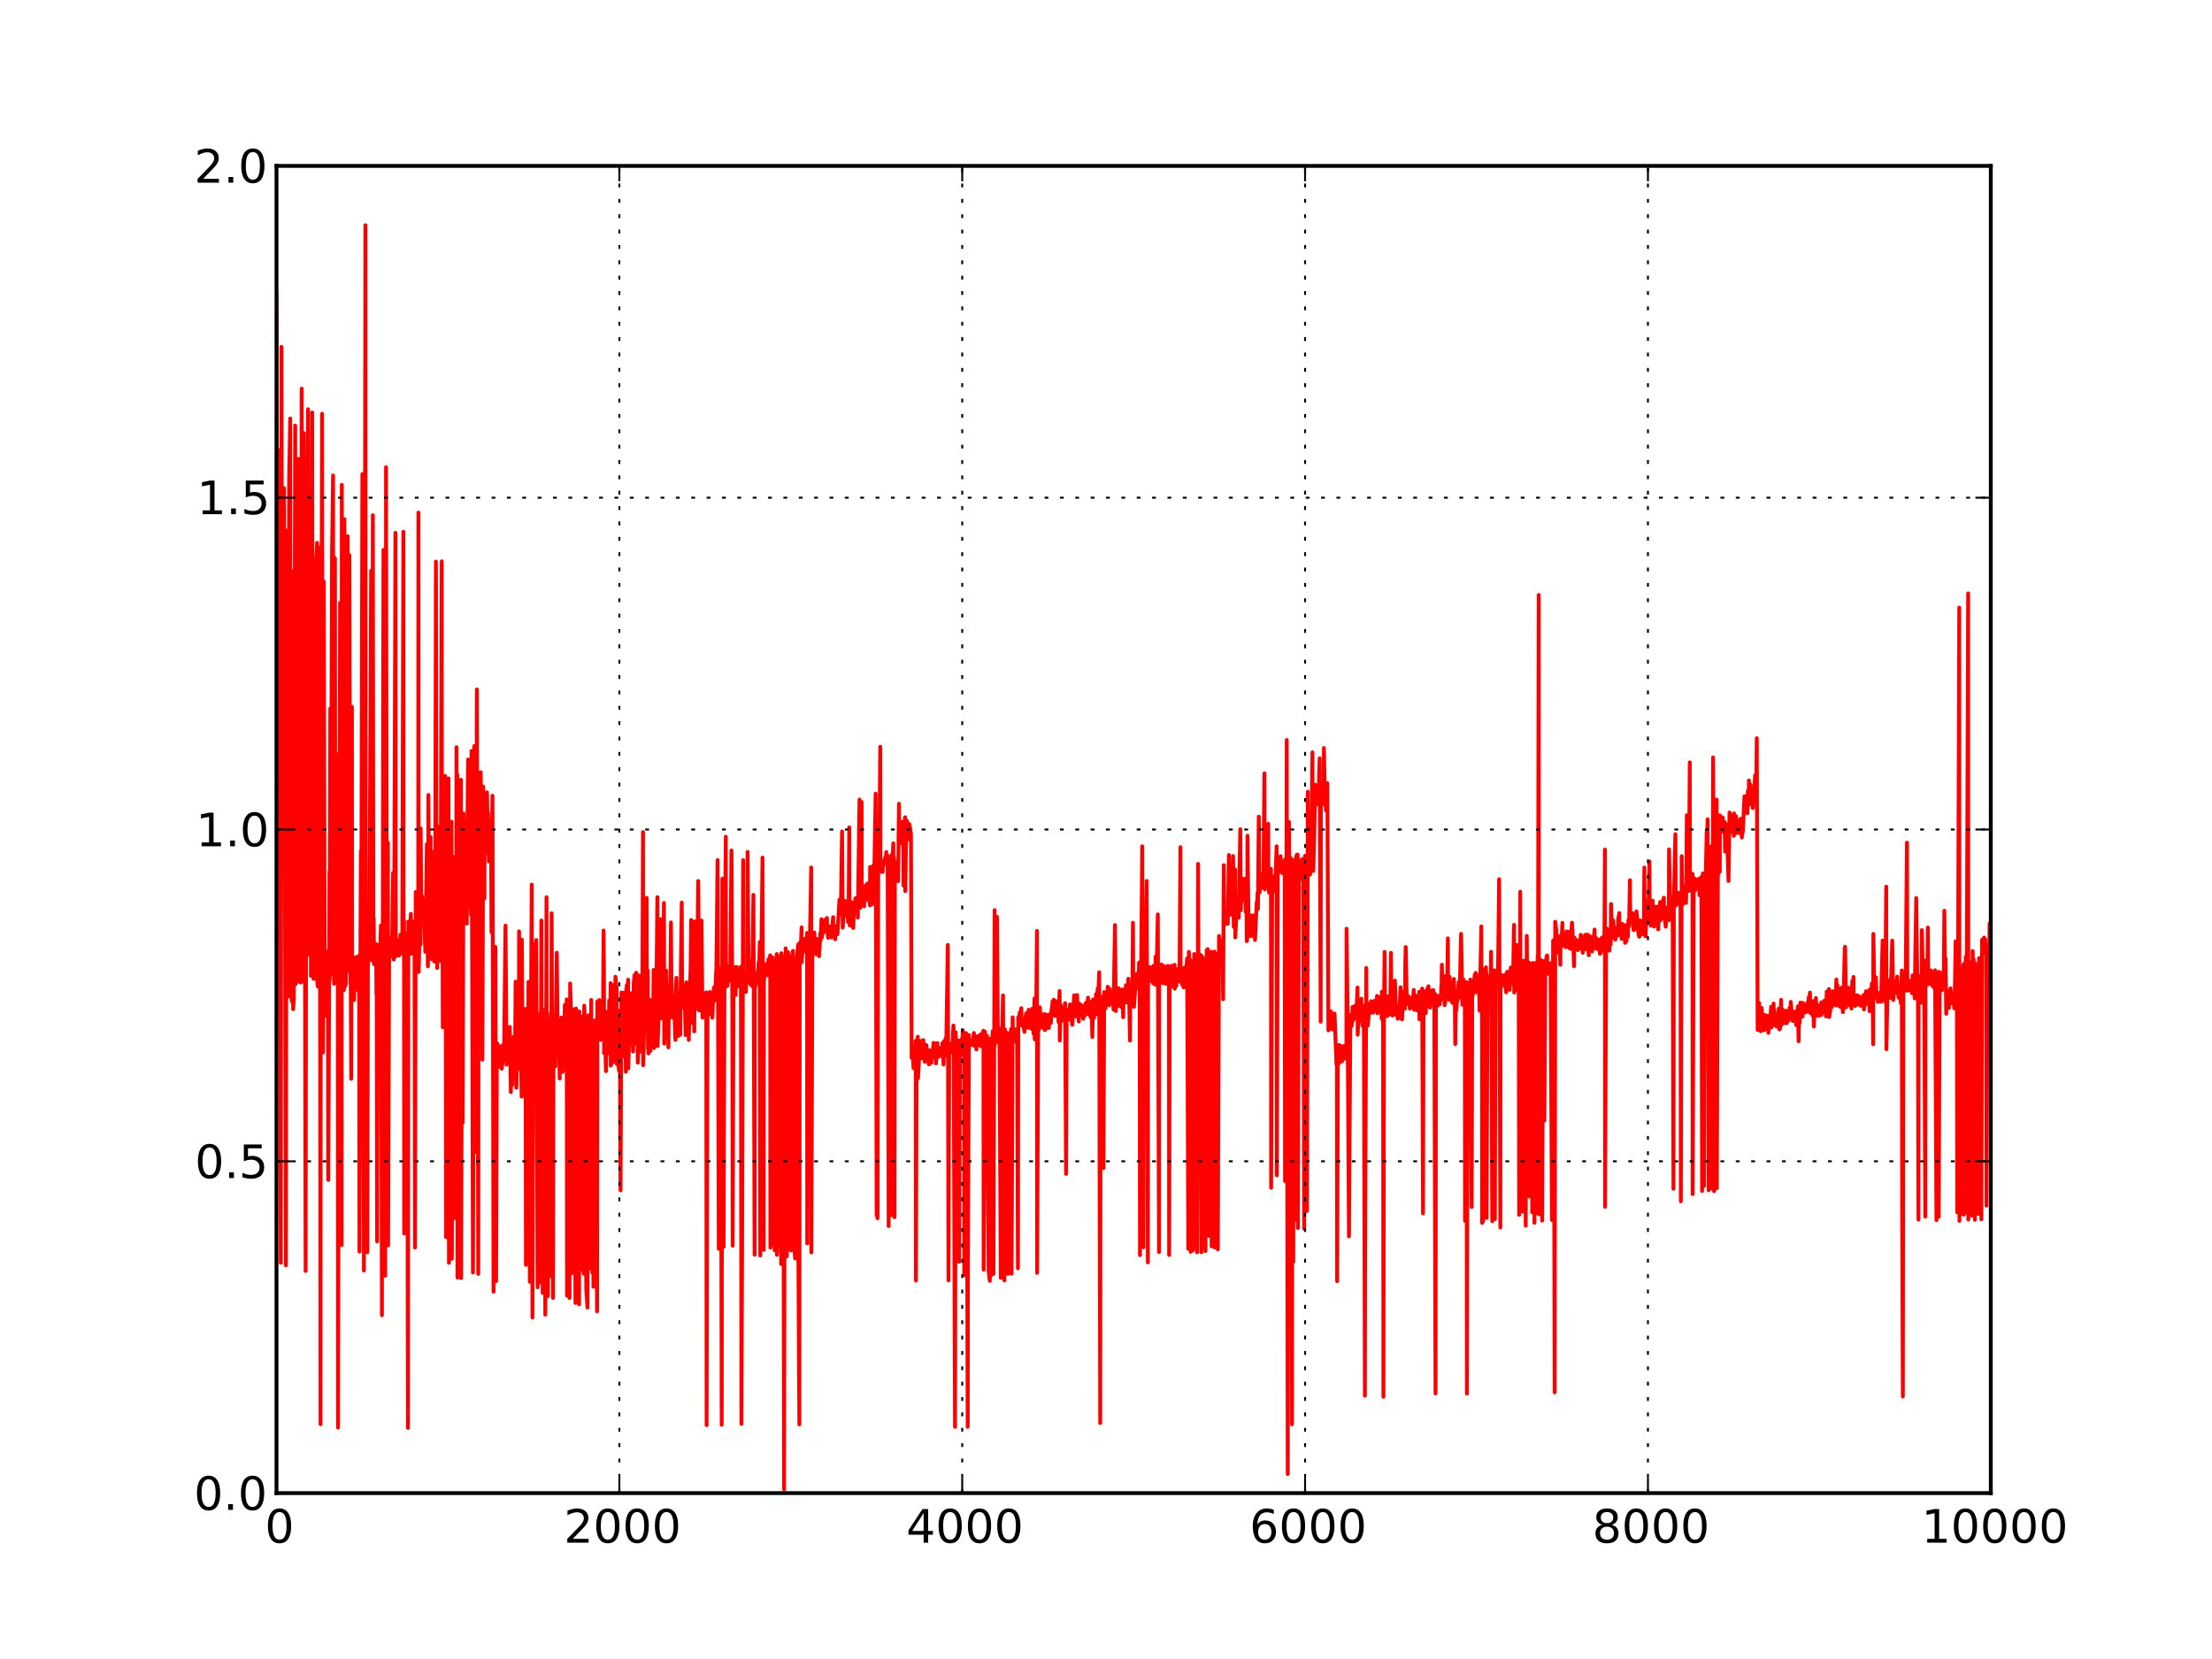 <?xml version="1.0" standalone="no"?>
<!DOCTYPE svg PUBLIC "-//W3C//DTD SVG 1.1//EN"
  "http://www.w3.org/Graphics/SVG/1.1/DTD/svg11.dtd">
<!-- Created with matplotlib (http://matplotlib.sourceforge.net/) -->
<svg width="576pt" height="432pt" viewBox="0 0 576 432"
   xmlns="http://www.w3.org/2000/svg"
   xmlns:xlink="http://www.w3.org/1999/xlink"
   version="1.1"
   id="svg1">
<rect x="0" y="0" width="576" height="432" fill="#333333" stroke="none"/>
<g id="figure1">
<g id="patch1">
<path style="fill: #ffffff; stroke: #ffffff; stroke-width: 1; stroke-linejoin: round; stroke-linecap: square;  opacity: 1"  d="M0 432L576 432L576 0
L0 0L0 432"/>
</g>
<g id="axes1">
<g id="patch2">
<path style="fill: #ffffff; opacity: 1"  d="M72 388.8L518.4 388.8L518.4 43.2
L72 43.2L72 388.8"/>
</g>
<g id="line2d1">
<defs>
  <clipPath id="p50431ccdcb28178602d99d9270004dde">
<rect x="72" y="43.2" width="446.4" height="345.6"/>
  </clipPath>
</defs><path style="fill: none; stroke: #ff0000; stroke-width: 1; stroke-linejoin: round; stroke-linecap: square;  opacity: 1" clip-path="url(#p50431ccdcb28178602d99d9270004dde)" d="M72 76.279L72.134 144.315L72.402 197.841
L72.491 117.182L72.759 150.308L73.116 328.822
L73.295 90.312L73.473 182.18L73.696 202.122
L73.696 202.122L73.964 127.126L73.964 127.126
L74.277 259.395L74.455 329.501L74.634 150.489
L74.812 138.085L74.946 181.218L75.125 259.492
L75.303 124.535L75.571 108.96L75.66 242.2
L75.75 191.821L75.794 258.408L76.018 260.769
L76.152 148.79L76.33 262.791L76.509 260.127
L76.866 110.813L77 256.226L77.223 255.596
L77.268 248.732L77.625 119.506L77.848 255.496
L77.937 247.87L78.25 255.868L78.25 255.868
L78.294 248.872L78.562 101.197L78.607 152.935
L78.919 255.6L79.098 112.76L79.232 143.533
L79.589 330.959L79.812 139.811L79.946 152.014
L79.991 144.471L80.214 106.567L80.348 248.548
L80.526 128.092L80.66 143.746L80.839 142.61
L80.973 254.12L81.285 107.397L81.33 154.969
L81.464 154.097L81.553 227.632L81.642 254.909
L81.865 250.75L81.999 254.798L82.312 145.847
L82.58 141.344L82.624 255.624L82.758 256.879
L82.848 254.952L83.205 142.614L83.472 370.858
L83.517 235.039L83.874 107.75L84.097 274.065
L84.231 253.963L84.276 256.172L84.321 151.441
L84.544 254.045L84.678 255.844L84.946 264.538
L84.99 253.677L85.035 251.272L85.258 255.776
L85.347 250.748L85.392 247.663L85.481 307.27
L85.704 255.866L85.794 226.961L85.838 255.317
L86.017 184.483L86.106 253.767L86.463 144.272
L86.731 123.798L86.82 253.644L86.954 252.835
L86.999 256.164L87.222 145.329L87.312 253.65
L87.356 250.938L87.49 255.526L87.669 250.981
L87.936 196.385L88.026 371.737L88.249 256.242
L88.294 253.518L88.338 255.858L88.561 156.956
L88.651 170.621L88.963 324.191L89.008 126.25
L89.276 253.039L89.32 250.313L89.544 257.862
L89.677 135.182L89.811 256.922L90.035 256.277
L90.258 139.951L90.347 215.736L90.526 139.624
L90.66 252.884L90.972 144.548L91.24 256.021
L91.329 254.339L91.463 280.926L91.642 184.047
L91.686 252.486L91.909 249.819L92.222 260.385
L92.222 260.385L92.311 249.643L92.579 253.511
L92.624 249.22L92.758 252.256L92.892 251.496
L93.204 257.887L93.204 257.887L93.338 248.967
L93.516 249.695L93.606 325.909L93.829 254.495
L93.963 221.644L94.052 252.861L94.365 123.435
L94.409 147.119L94.766 330.851L95.168 58.645
L95.213 257.783L95.525 249.379L95.659 326.088
L95.793 252.034L96.061 245.703L96.15 247.5
L96.507 179.351L96.641 148.603L96.864 250.094
L96.909 248.435L97.088 134.154L97.222 247.624
L97.311 239.178L97.311 239.178L97.4 251.077
L97.534 249.618L97.668 249.585L97.668 249.585
L97.802 249.707L97.936 245.828L98.025 258.832
L98.07 250.952L98.204 323.287L98.382 248.735
L98.427 249.842L98.695 250.094L98.739 247.842
L98.873 245.854L98.918 250.027L99.186 241.038
L99.23 246.57L99.454 342.476L99.543 248.595
L99.677 248.768L99.677 248.768L99.855 143.197
L99.989 216.523L100.302 332.195L100.346 246.089
L100.48 247.554L100.48 247.554L100.525 121.652
L100.704 245.213L100.793 321.836L100.882 245.896
L101.016 219.467L101.061 324.283L101.328 246.243
L101.507 244.138L101.596 245.453L101.686 247.13
L101.775 246.061L102.043 248.978L102.043 248.978
L102.355 227.306L102.355 227.306L102.534 249.861
L102.623 248.895L102.98 138.741L103.069 249.018
L103.337 244.675L103.605 247.141L103.65 245.995
L103.918 248.844L103.962 246.053L104.096 248.178
L104.141 246.937L104.275 243.378L104.498 246.271
L104.587 244.973L104.721 248.298L104.766 246.231
L105.034 138.459L105.078 241.988L105.212 239.822
L105.212 239.822L105.257 321.194L105.525 244.296
L105.748 320.611L105.837 243.1L105.971 250.804
L106.016 246.182L106.239 371.822L106.328 239.99
L106.373 241.657L106.641 244.924L106.685 243.855
L106.998 237.956L106.998 237.956L107.042 248.379
L107.176 241.404L107.444 243.511L107.444 243.511
L107.578 241.183L107.623 242.484L107.891 239.853
L107.935 240.924L108.069 324.857L108.248 232.279
L108.516 244.379L108.56 240.341L108.649 242.014
L108.917 245.573L108.962 133.482L109.007 253.113
L109.319 240.793L109.498 245.942L109.542 215.71
L109.721 238.655L109.899 233.346L110.123 240.342
L110.212 240.114L110.301 234.448L110.435 238.329
L110.748 247.855L110.748 247.855L111.149 219.83
L111.417 251.64L111.506 245.812L111.551 207.008
L111.819 243.596L112.131 217.966L112.176 235.734
L112.355 249.772L112.488 239.746L112.533 221.826
L112.801 230.02L113.069 250.397L113.113 236.088
L113.337 234.621L113.337 234.621L113.515 146.225
L113.649 229.084L113.828 252.06L114.006 239.907
L114.408 215.178L114.631 250.308L114.765 233.438
L115.033 146.166L115.078 229.313L115.122 233.822
L115.212 231.961L115.301 267.529L115.524 233.679
L115.613 232.222L115.881 202.03L116.015 205.775
L116.149 322.158L116.372 231.459L116.774 202.672
L116.908 328.842L117.131 231.442L117.22 235.109
L117.265 232.972L117.577 213.965L117.667 327.775
L117.935 230.422L117.979 232.358L118.247 239.76
L118.292 223.104L118.649 317.284L118.872 194.56
L119.006 234.675L119.095 201.763L119.14 332.705
L119.408 223.701L119.586 236.861L119.72 224.951
L119.899 239.071L120.033 203.048L120.077 332.819
L120.345 228.089L120.479 292.369L120.479 292.369
L120.702 211.852L120.747 217.894L120.881 215.308
L121.059 223.775L121.327 227.383L121.327 227.383
L121.372 226.142L121.55 240.512L121.684 213.395
L121.729 214.622L121.908 197.767L121.997 226.031
L122.175 232.688L122.175 232.688L122.443 215.006
L122.488 234.915L122.711 238.326L122.8 195.546
L123.157 331.381L123.515 194.248L123.648 300.028
L123.872 215.995L123.961 254.379L124.184 179.526
L124.541 331.706L124.631 212.978L124.898 238.659
L125.166 201.088L125.256 206.694L125.613 275.936
L125.836 204.852L125.88 227.806L126.148 233.947
L126.193 212.057L126.238 217.308L126.282 213.547
L126.55 222.244L126.595 215.557L126.684 218.325
L126.818 206.313L126.996 216.818L127.086 211.713
L127.13 215.484L127.309 224.326L127.398 219.582
L127.711 213.523L127.755 214.863L127.889 217.025
L127.979 242.753L128.068 219.139L128.246 207.191
L128.514 336.35L128.648 276.862L129.005 246.583
L129.184 333.624L129.362 276.563L129.496 271.723
L129.72 272.897L129.943 277.729L130.077 275.173
L130.211 272.508L130.3 275.826L130.478 272.455
L130.523 275.046L130.657 278.296L130.836 276.9
L130.969 272.156L131.059 274.76L131.237 276.048
L131.639 241.011L131.907 277.237L131.996 271.153
L132.041 275.743L132.175 274.358L132.443 275.804
L132.755 267.407L133.023 284.384L133.068 273.457
L133.246 275.148L133.38 282.512L133.559 272.398
L133.737 269.988L133.826 273.891L134.094 277.247
L134.273 255.617L134.362 276.654L134.451 283.247
L134.764 268.628L134.764 268.628L135.121 278.284
L135.166 242.526L135.433 274.222L135.567 264.394
L135.612 271.548L135.835 285.558L135.88 244.673
L136.148 281.098L136.326 283.657L136.505 272.86
L136.549 276.507L136.639 285.529L136.862 262.725
L136.951 329.373L137.219 272.812L137.442 280.988
L137.532 277.056L137.621 255.663L137.844 269.081
L137.978 333.772L138.156 281.449L138.469 230.355
L138.648 343.096L138.826 280.275L139.139 245.887
L139.183 270.692L139.362 255.877L139.406 280.909
L139.63 244.79L139.719 263.791L139.987 335.2
L140.076 269.472L140.255 280.448L140.299 264.142
L140.656 333.943L140.969 239.696L141.013 271.134
L141.058 269.888L141.326 336.677L141.371 274.788
L141.683 262.91L141.996 342.339L142.308 233.641
L142.353 273.435L142.531 263.871L142.576 273.393
L142.62 265.209L142.665 337.506L142.933 279.87
L143.067 283.716L143.245 271.36L143.335 332.254
L143.558 278.224L143.647 237.823L144.004 337.973
L144.138 264.516L144.361 273.484L144.585 277.697
L144.674 271.347L144.986 248.09L145.254 274.109
L145.344 272.928L145.522 269.057L145.567 272.043
L145.745 280.846L145.79 272.214L145.879 276.285
L145.968 269.297L146.192 264.981L146.281 278.323
L146.46 279.133L146.593 278.815L146.817 268.313
L146.951 268.783L147.084 261.706L147.263 273.545
L147.576 260.245L147.665 337.39L147.888 265.39
L147.933 269.894L148.29 338.019L148.468 256.095
L148.647 262.478L148.915 331.539L149.004 276.294
L149.049 262.75L149.138 269.196L149.361 263.059
L149.45 271.364L149.495 273.527L149.852 339.297
L149.986 262.593L150.209 272.207L150.299 273.023
L150.432 266.689L150.79 339.646L150.834 263.37
L151.147 270.531L151.281 272.722L151.325 270.183
L151.37 275.543L151.548 264.725L151.727 330.402
L152.04 331.699L152.084 276.905L152.129 261.869
L152.307 265.957L152.664 335.747L152.977 340.491
L153.022 267.595L153.2 273.822L153.245 264.361
L153.289 330.436L153.602 325.799L153.959 260.384
L154.227 331.379L154.316 268.6L154.405 277.764
L154.539 335.073L154.718 268.511L154.763 270.528
L154.986 265.647L155.075 268.286L155.12 269.493
L155.477 341.477L155.566 260.748L155.834 264.226
L156.057 260.414L156.146 263.981L156.459 270.784
L156.504 268.047L156.637 265.11L156.682 266.644
L156.861 262.026L156.995 269.034L157.173 242.307
L157.262 252.337L157.307 274.246L157.62 272.79
L157.798 278.931L157.932 267.826L158.066 263.49
L158.2 270.48L158.244 265.697L158.512 268.172
L158.512 268.172L158.646 260.536L158.78 264.426
L158.869 274.513L159.003 256.021L159.048 277.474
L159.36 276.606L159.405 259.137L159.718 262.203
L159.852 256.462L160.209 276.548L160.253 254.344
L160.566 257.435L160.61 277.055L160.923 276.597
L161.235 278.956L161.28 263.165L161.459 276.935
L161.592 309.963L161.592 309.963L161.816 258.44
L161.86 271.903L162.128 264.791L162.441 258.542
L162.441 258.542L162.664 275.128L162.798 265.649
L162.976 279.093L163.066 258.082L163.244 256.495
L163.423 268.186L163.557 255.085L163.601 278.203
L163.914 267.912L164.048 272.134L164.316 258.652
L164.36 271.921L164.673 267.382L164.851 273.796
L165.03 255.923L165.253 253.894L165.387 271.747
L165.655 253.293L165.744 254.105L166.101 276.721
L166.369 254.025L166.458 260.314L166.637 273.83
L166.771 264.28L166.86 270.14L167.083 263.264
L167.262 260.037L167.262 260.037L167.44 216.674
L167.485 277.382L167.797 264.979L167.931 262.636
L167.976 263.96L168.155 264.964L168.378 233.807
L168.422 264.342L168.69 252.726L168.735 272.541
L168.869 274.311L169.047 273.075L169.36 273.679
L169.404 260.403L169.449 268.205L169.717 263.897
L169.896 260.499L170.029 271.366L170.208 252.555
L170.297 272.916L170.476 264.159L170.788 269.755
L170.788 269.755L171.19 233.616L171.235 272.403
L171.547 264.337L171.815 254.046L172.038 239.374
L172.083 265.176L172.306 253.78L172.529 252.306
L172.619 260.952L172.886 235.127L172.976 271.764
L173.244 254.254L173.467 252.755L173.556 262.619
L173.601 261.066L173.868 269.21L173.913 262.886
L174.047 272.741L174.047 272.741L174.226 256.515
L174.315 262.194L174.583 254.892L174.717 240.188
L174.895 264.844L175.029 259.186L175.208 262.974
L175.386 265.081L175.431 262.797L175.609 263.487
L175.609 263.487L175.877 270.793L175.922 258.355
L175.967 257.036L176.145 254.615L176.234 260.552
L176.413 258.403L176.458 259.451L176.636 269.777
L176.77 260.881L176.949 268.542L176.993 260.487
L177.127 269.434L177.306 251.373L177.529 235.026
L177.618 260.091L177.841 256.412L177.931 262.33
L178.288 257.432L178.332 261.416L178.556 269.533
L178.645 260.745L178.734 255.793L178.913 259.237
L179.002 269.255L179.225 256.348L179.27 258.542
L179.359 270.775L179.582 260.427L179.85 251.52
L179.984 239.56L180.163 266.38L180.475 241.081
L180.52 258.461L180.743 248.505L180.788 268.564
L180.966 239.929L181.1 258.159L181.457 262.64
L181.814 229.415L182.082 263.139L182.127 259.802
L182.305 259.385L182.305 259.385L182.663 239.697
L182.93 265.004L183.02 261.084L183.243 262.339
L183.288 259.015L183.377 261.097L183.689 262.18
L183.689 262.18L183.912 258.395L184.002 371.108
L184.225 260.229L184.448 261.054L184.537 258.666
L184.627 264.064L184.85 258.293L184.895 262.186
L185.118 259.678L185.341 260.954L185.386 259.488
L185.475 265.002L185.653 261.07L185.921 257.123
L186.1 259.237L186.144 260.537L186.457 253.69
L186.457 253.69L186.546 252.018L186.546 252.018
L186.859 223.966L186.859 223.966L187.171 325.178
L187.216 257.218L187.484 252.77L187.573 255.576
L187.707 252.106L187.93 371.023L188.019 255.272
L188.064 257.293L188.109 228.81L188.332 253.81
L188.421 324.729L188.644 256.259L189.001 217.869
L189.046 256.93L189.359 251.429L189.403 256.742
L189.626 252.896L189.805 252.287L189.805 252.287
L190.073 252.188L190.117 255.371L190.475 221.459
L190.698 262.125L190.787 324.391L191.01 253.109
L191.278 251.834L191.323 253.751L191.546 259.083
L191.635 254.875L191.858 251.795L191.948 255.003
L192.126 252.751L192.216 253.265L192.349 256.805
L192.528 256.706L192.796 253.251L192.796 253.251
L192.93 251.71L192.93 251.71L193.064 370.79
L193.242 326.058L193.51 223.971L193.599 252.995
L193.689 255.871L193.867 253.672L193.956 253.841
L194.046 256.169L194.135 254.071L194.224 258.287
L194.314 255.54L194.537 254.724L194.626 255.771
L194.671 221.837L194.939 254.114L195.251 251.283
L195.251 251.283L195.385 256.327L195.608 250.256
L195.697 254.735L195.876 256.789L196.188 233.03
L196.188 233.03L196.501 326.746L196.546 255.939
L196.635 257.239L196.813 255.159L196.947 253.358
L197.215 255.686L197.215 255.686L197.349 253.68
L197.572 250.446L197.617 256.213L197.84 245.317
L197.974 326.944L198.197 255.32L198.554 223.313
L198.867 325.481L198.912 255.647L199.313 251.057
L199.358 253.6L199.67 251.306L199.67 251.306
L199.804 253.985L199.938 252.17L200.117 249.764
L200.251 251.091L200.563 248.752L200.608 324.87
L200.876 323.775L201.144 249.314L201.233 251.157
L201.367 251.755L201.367 251.755L201.545 249.812
L201.724 325.585L201.992 250.389L202.036 251.515
L202.26 248.436L202.304 326.76L202.572 320.213
L202.84 249.105L202.929 249.816L203.018 252.031
L203.063 250.189L203.42 329.14L203.465 248.206
L203.777 251.5L203.822 249.35L203.911 250.59
L204.179 387.817L204.268 329.547L204.581 246.953
L204.893 327.139L205.206 247.946L205.25 251.427
L205.295 248.709L205.34 250.688L205.697 324.755
L205.965 325.628L206.009 249.93L206.143 251.032
L206.188 249.801L206.366 247.999L206.456 249.353
L206.5 247.6L206.813 325.096L207.081 327.725
L207.17 251.43L207.215 250.4L207.393 249.421
L207.438 250.904L207.572 248.791L207.84 245.933
L207.884 323.8L208.152 370.907L208.241 245.53
L208.286 247.541L208.509 247.091L208.732 241.501
L208.777 250.583L208.956 247.617L209.223 246.821
L209.223 246.821L209.357 244.566L209.58 247.73
L209.759 244.403L209.804 246.767L209.938 245.025
L210.116 248.175L210.161 242.935L210.205 323.808
L210.473 245.851L210.83 248.568L211.232 225.887
L211.277 326.124L211.545 246.883L211.812 244.18
L211.946 244.695L212.036 242.8L212.259 246.978
L212.527 248.502L212.571 244.466L212.661 246.322
L212.795 245.881L212.973 244.528L213.018 245.589
L213.286 248.997L213.33 244.522L213.375 247.553
L213.643 242.901L213.687 244.728L213.911 239.36
L214 244.115L214.312 240.722L214.402 242.907
L214.714 242.462L214.937 239.403L215.027 240.113
L215.339 239.055L215.384 241.621L215.652 244.21
L215.696 242.882L215.83 243.14L216.009 241.527
L216.187 241.257L216.276 242.319L216.544 244.096
L216.589 242.65L216.946 238.818L216.991 242.992
L217.303 241.219L217.482 244.579L217.526 242.828
L217.75 243.284L217.75 243.284L217.884 241.156
L218.062 243.298L218.598 234.273L218.642 237.28
L218.732 235.519L218.955 237.981L219.267 216.505
L219.446 241.567L219.624 238.126L219.937 238.494
L219.982 235.499L220.071 234.583L220.294 237.658
L220.562 234.955L220.651 236.1L220.83 240.048
L220.964 239.405L221.142 215.449L221.187 237.04
L221.276 240.984L221.455 237.892L221.723 234.884
L221.812 241.127L221.856 236.698L222.169 241.643
L222.169 241.643L222.392 236.349L222.481 237.427
L222.615 236.013L222.749 233.911L222.839 237.25
L223.062 235.384L223.33 234.483L223.374 238.95
L223.821 208.215L224.044 236.39L224.133 234.305
L224.356 208.838L224.401 233.36L224.624 232.954
L224.624 232.954L224.758 233.24L224.758 233.24
L225.026 236.008L225.071 233.9L225.338 230.634
L225.383 233.446L225.517 234.087L225.696 230.94
L225.829 230.052L225.919 231.424L226.053 234.478
L226.142 233.471L226.365 232.063L226.454 233.491
L226.544 235.771L226.588 225.749L226.856 230.799
L226.945 230.492L226.945 230.492L227.169 235.432
L227.258 233.593L227.436 225.321L227.481 226.36
L227.66 227.927L227.704 225.472L228.017 206.671
L228.017 206.671L228.285 316.54L228.374 224.056
L228.419 228.142L228.463 224.099L228.508 317.227
L228.686 225.174L228.865 224.809L228.865 224.809
L228.954 223.451L229.222 194.451L229.267 226.374
L229.356 224.759L229.401 227.005L229.535 224.339
L229.624 227.037L229.847 227.041L229.936 224.928
L230.249 224.153L230.249 224.153L230.561 223.218
L230.561 223.218L230.606 225.003L230.784 221.871
L230.918 224.676L231.052 222.741L231.142 222.809
L231.409 319.271L231.454 225.212L231.543 228.245
L231.588 225.351L231.767 227.159L231.811 225.272
L231.99 223.978L232.124 316.41L232.168 222.622
L232.347 224.792L232.615 219.6L232.659 226.19
L232.793 223.289L232.838 224.668L232.927 316.962
L233.016 227.027L233.195 227.226L233.24 226.086
L233.463 224.498L233.552 224.508L233.731 226.868
L233.775 225.278L233.865 229.482L234.088 209.285
L234.177 218.254L234.311 219.684L234.534 215.577
L234.847 214.072L234.847 214.072L234.891 216.216
L235.204 216.069L235.293 230.629L235.516 213.978
L235.695 212.81L235.695 212.81L235.74 232.074
L235.963 215.47L236.186 213.764L236.231 215.249
L236.409 214.858L236.543 216.952L236.766 218.629
L236.811 214.591L237.213 217.11L237.391 275.454
L237.614 273.507L237.882 278.129L237.927 272.865
L237.972 276.526L238.195 273.253L238.284 274.209
L238.463 271.014L238.463 271.014L238.507 333.453
L238.686 275.621L238.998 269.961L239.043 280.806
L239.311 275.883L239.668 273.323L239.757 271.06
L239.98 275.589L240.159 272.53L240.248 273.906
L240.382 275.577L240.427 270.84L240.65 273.02
L240.828 276.516L241.052 276.21L241.23 272.13
L241.409 274.311L241.632 275.776L241.632 275.776
L241.9 277.186L241.944 273.836L242.034 273.469
L242.168 274.239L242.302 275.445L242.302 275.445
L242.525 276.765L242.569 275.244L242.748 273.579
L242.793 275.254L243.105 271.548L243.15 273.316
L243.328 275.343L243.418 271.698L243.73 276.916
L243.73 276.916L244.087 271.602L244.132 274.707
L244.355 275.225L244.4 273.906L244.712 273.663
L244.712 273.663L244.891 274.45L244.98 272.781
L245.114 274.123L245.382 275.147L245.426 271.583
L245.471 274.096L245.516 272.77L245.694 277.192
L245.784 274.301L245.873 271.06L246.051 272.234
L246.275 270.305L246.364 274.85L246.81 246.053
L246.989 333.403L247.167 274.362L247.391 271.853
L247.435 273.67L247.703 274.004L247.703 274.004
L247.882 272.558L247.971 272.625L248.283 267.045
L248.328 268.841L248.685 371.553L248.864 268.815
L249.042 274.538L249.265 270.917L249.355 272.621
L249.533 274.415L249.667 272.874L249.712 270.98
L249.756 328.57L249.98 271.316L250.114 274.46
L250.292 271.024L250.471 270.45L250.56 272.746
L250.694 268.269L251.006 274.089L251.006 274.089
L251.051 269.737L251.096 332.09L251.364 273.05
L251.542 269.001L251.676 269.453L251.721 273.493
L251.988 371.544L252.033 334.567L252.301 269.528
L252.39 272.16L252.435 271.155L252.658 270.923
L252.747 271.432L253.015 272.105L253.015 272.105
L253.328 271.383L253.328 271.383L253.596 268.995
L253.774 272.376L253.953 269.997L254.087 271.219
L254.265 273.284L254.31 271.688L254.578 269.791
L254.622 272.234L254.935 269.96L255.113 272.169
L255.336 269.332L255.426 270.339L255.515 272.496
L255.738 272.12L255.783 269.308L256.095 268.397
L256.14 330.622L256.497 268.679L256.542 272.435
L256.676 271.284L256.988 269.714L256.988 269.714
L257.435 330.951L257.747 333.54L257.792 270.464
L258.06 332.108L258.104 270.515L258.193 272.438
L258.327 271.012L258.506 268.528L258.684 331.727
L258.997 236.993L259.042 271.99L259.265 269.439
L259.533 269.051L259.577 271.296L259.622 238.744
L259.845 271.138L259.979 267.618L260.113 269.308
L260.247 268.144L260.247 268.144L260.604 332.769
L260.961 269.155L261.184 259.204L261.541 333.428
L261.675 268.065L261.899 270.788L261.943 268.803
L262.122 270.721L262.211 268.921L262.479 331.727
L262.836 269.459L263.059 270.778L263.059 270.778
L263.282 267.968L263.416 331.699L263.684 264.894
L263.773 269.672L263.863 270.318L263.863 270.318
L264.131 269.88L264.131 269.88L264.264 271.176
L264.309 268.669L264.488 268.02L264.622 268.094
L264.666 271.321L264.711 268.92L264.845 268.723
L265.068 330.27L265.157 264.882L265.336 267.194
L265.514 263.702L265.693 263.78L265.961 262.52
L266.005 266.46L266.229 267.114L266.273 265.407
L266.541 267.36L266.764 268.701L266.809 266.608
L267.211 263.858L267.479 267.543L267.791 267.612
L267.836 262.965L268.014 267.022L268.059 265.769
L268.55 267.907L268.773 262.672L268.818 266.886
L268.952 265.618L269.041 266.664L269.13 269.151
L269.398 259.979L269.443 270.648L269.755 270.584
L270.023 242.414L270.068 331.454L270.336 263.621
L270.38 268.404L270.648 267.774L270.782 262.289
L271.005 265.66L271.273 264.246L271.273 264.246
L271.541 267.594L271.719 267.301L271.853 264.071
L272.032 264.095L272.076 268.241L272.389 266.541
L272.657 267.729L272.746 264.225L273.103 267.67
L273.371 264.599L273.416 265.824L273.594 263.853
L273.639 266.376L273.817 262.947L273.907 263.081
L274.085 260.76L274.219 264.343L274.398 260.322
L274.532 263.836L274.621 262.008L274.755 264.548
L275.023 260.723L275.112 264.074L275.424 261.747
L275.424 261.747L275.648 266.145L275.916 258.042
L275.96 270.974L276.183 261.693L276.54 265.789
L276.585 262.765L276.764 262.974L276.987 264.459
L277.344 261.21L277.612 305.692L277.746 263.915
L277.88 264.141L278.058 264.827L278.103 263.239
L278.237 262.84L278.326 264.009L278.415 265.514
L278.639 261.538L278.683 263.045L278.951 262.272
L278.996 265.275L279.219 266.879L279.308 265.713
L279.353 261.982L279.397 264.164L279.71 259.162
L279.71 259.162L279.844 264.748L279.978 263.57
L280.201 264.26L280.246 262.931L280.469 259.095
L280.469 259.095L280.647 264.397L280.737 263.672
L280.915 266.007L280.96 264.81L281.004 261.356
L281.228 261.443L281.406 264.386L281.585 262.496
L281.808 261.849L281.897 263.39L282.076 265.274
L282.21 262.578L282.433 264.545L282.745 261.144
L282.79 263.79L283.013 264.088L283.103 262.286
L283.326 259.779L283.37 263.945L283.46 261.37
L283.594 262.023L283.772 263.034L283.951 264.804
L283.995 263.573L284.219 260.826L284.263 263.308
L284.442 270.048L284.62 260.253L284.888 265.079
L284.977 262.505L285.156 261.242L285.201 263.28
L285.424 258.859L285.468 264.117L285.692 258.908
L285.87 257.354L285.915 260.703L286.227 253.164
L286.495 370.573L286.584 261.346L286.852 263.03
L286.942 259.554L287.343 304.162L287.522 258.343
L287.611 261.701L287.879 262.551L287.924 261.536
L288.013 258.751L288.325 258.732L288.325 258.732
L288.459 256.941L288.816 261.776L288.995 257.52
L289.174 259.577L289.263 258.701L289.352 260.735
L289.62 258.782L289.977 262.908L290.334 240.877
L290.557 263.278L290.647 260.382L290.825 262.18
L290.87 258.813L291.004 260.923L291.048 259.72
L291.272 257.307L291.316 259.498L291.54 260.991
L291.852 262.169L291.852 262.169L292.209 257.635
L292.477 264.893L292.566 259.256L292.745 260.303
L292.968 261.006L293.013 258.344L293.191 256.532
L293.37 261.056L293.414 258.851L293.682 259.555
L293.816 254.862L293.995 258.371L294.263 270.97
L294.307 258.455L294.575 260.301L294.888 255.77
L295.021 240.265L295.111 260.958L295.289 262.179
L295.646 256.768L295.87 253.681L295.87 253.681
L296.182 257.283L296.182 257.283L296.227 255.333
L296.316 253.36L296.495 254.137L296.628 250.64
L296.718 255.086L296.762 252.416L296.852 326.84
L296.896 254.36L297.12 257.175L297.432 220.376
L297.744 324.78L297.789 256.883L297.923 251.68
L298.236 251.58L298.236 251.58L298.28 250.144
L298.593 229.403L298.593 229.403L298.905 328.734
L298.95 252.583L299.218 255.521L299.307 254.262
L299.352 251.81L299.441 252.783L299.619 252.613
L299.753 253.388L299.976 252.082L300.021 255.042
L300.244 256.068L300.334 251.513L300.423 255.829
L300.557 253.336L300.869 256.45L300.869 256.45
L300.914 249.095L301.182 253.118L301.494 238.105
L301.494 238.105L301.807 326.036L301.851 254.921
L301.941 253.32L302.164 253.754L302.298 251.584
L302.342 253.287L302.432 251.114L302.655 252.334
L302.833 256.022L302.878 252.702L303.146 251.556
L303.191 255.635L303.503 252.538L303.592 256.201
L303.816 253.294L304.128 251.488L304.128 251.488
L304.307 255.549L304.396 253.232L304.44 326.793
L304.574 253.735L304.798 256.2L304.842 252.942
L305.11 251.479L305.155 256.864L305.244 255.07
L305.556 256.613L305.556 256.613L305.869 251.235
L305.869 251.235L305.914 257.465L306.137 255.344
L306.315 256.706L306.36 255.258L306.583 254.448
L306.672 255.501L306.762 252.305L306.985 253.65
L307.164 252.162L307.387 220.593L307.431 255.735
L307.565 253.841L307.655 255.151L307.878 256.56
L307.922 253.969L308.146 253.474L308.235 257.14
L308.413 251.958L308.547 252.245L308.771 251.812
L308.771 251.812L308.949 252.117L309.128 249.554
L309.44 325.203L309.574 247.873L309.797 251.566
L309.931 253.721L309.976 250.022L310.02 325.98
L310.244 251.893L310.422 252.431L310.467 250.637
L310.601 325.635L310.869 324.641L310.958 248.412
L311.226 250.085L311.27 254.855L311.315 250.407
L311.717 326.111L311.985 224.951L312.074 251.996
L312.252 249.492L312.342 251.499L312.52 249.888
L312.52 249.888L312.61 248.599L312.833 326.081
L313.056 249.094L313.145 250.107L313.368 324.816
L313.413 250.871L313.502 249.752L313.904 325.777
L314.217 247.427L314.261 250.039L314.395 248.83
L314.484 247.144L314.708 321.837L315.065 248.923
L315.154 257.676L315.199 249.467L315.422 247.813
L315.511 324.559L315.824 249.51L315.868 250.819
L316.002 251.169L316.002 251.169L316.27 247.804
L316.315 324.846L316.627 248.373L316.672 251.515
L316.761 253.679L316.806 249.664L317.118 325.327
L317.431 243.719L317.475 250.168L317.609 244.589
L317.788 245.89L318.056 245.276L318.056 245.276
L318.368 248.188L318.502 260.198L318.502 260.198
L318.681 225.286L318.77 239.367L319.038 240.684
L319.038 240.684L319.395 237.971L319.707 240.551
L320.02 222.636L320.064 237.396L320.154 234.192
L320.377 236.554L320.556 234.4L320.6 238.167
L320.779 237.149L321.091 222.913L321.27 241.38
L321.448 238.751L321.627 226.37L321.672 244.096
L321.939 238.41L322.163 236.347L322.43 235.67
L322.564 238.995L322.966 215.944L323.1 237.039
L323.323 231.893L323.502 228.776L323.636 234.425
L323.725 232.947L323.77 234.102L323.948 233.613
L323.948 233.613L324.261 228.817L324.395 237.452
L324.573 229.342L324.662 245.068L324.796 244.408
L324.841 217.613L325.109 240.509L325.332 239.853
L325.466 243.665L325.778 243.783L325.823 241.648
L325.957 238.354L326.046 242.119L326.314 242.7
L326.448 238.42L326.805 244.775L327.252 234.89
L327.341 236.703L327.475 232.454L327.564 236.681
L327.787 212.648L327.921 229.658L328.01 232.345
L328.323 227.668L328.323 227.668L328.457 230.129
L328.769 228.647L328.769 228.647L328.992 231.222
L329.26 201.364L329.305 229.116L329.35 231.592
L329.394 230.327L329.573 228.181L329.662 229.631
L329.841 228.013L329.975 227.365L329.975 227.365
L330.242 214.51L330.287 229.679L330.466 232.436
L330.555 228.982L330.689 229.62L330.957 226.245
L331.001 309.287L331.269 230.493L331.448 231.281
L331.448 231.281L331.537 228.253L331.716 231.184
L331.805 228.995L332.073 232.127L332.117 229.674
L332.43 220.355L332.474 306.051L332.742 225.598
L332.876 225.233L332.876 225.233L333.01 227.131
L333.144 226.46L333.456 222.951L333.456 222.951
L333.501 226.511L333.769 226.72L333.814 225.075
L333.858 227.326L333.948 225.467L334.171 226.268
L334.26 226.359L334.394 225.137L334.528 223.874
L334.617 307.54L334.84 306.756L335.064 192.698
L335.108 226.133L335.331 383.83L335.421 322.582
L335.644 214.042L335.778 236.137L336.09 223.395
L336.135 226.03L336.447 370.88L336.492 316.864
L336.76 328.536L336.849 226.452L336.894 224.018
L336.983 317.876L337.206 225.901L337.429 223.482
L337.697 222.554L337.742 224.699L337.876 223.98
L337.876 223.98L337.92 222.526L337.965 319.772
L338.233 223.96L338.278 226.574L338.545 228.86
L338.59 224.575L338.635 226.674L338.947 224.526
L338.947 224.526L339.126 223.694L339.215 224.787
L339.349 226.509L339.349 226.509L339.617 319.962
L339.661 226.362L339.84 222.851L340.019 224.487
L340.286 224.217L340.331 315.338L340.554 206.154
L340.688 227.489L340.777 224.209L341.001 222.539
L341.09 223.796L341.135 227.742L341.358 225.396
L341.492 222.559L341.76 195.898L341.804 226.079
L341.893 223.763L341.983 226.813L342.295 213.815
L342.295 213.815L342.518 204.345L342.563 207.976
L343.009 206.136L343.277 209.465L343.367 207.738
L343.634 197.451L343.902 266.051L343.947 207.923
L344.081 204.205L344.125 207.537L344.393 206.466
L344.616 209.278L344.75 194.761L345.018 209.643
L345.108 205.455L345.286 211.028L345.42 207.364
L345.643 203.934L345.911 268.308L346.09 265.187
L346.402 267.821L346.581 263.353L346.625 266.14
L346.804 267.254L347.072 268.071L347.161 264.418
L347.295 265.891L347.518 263.915L348.009 277.166
L348.143 272.946L348.188 333.619L348.366 275.595
L348.634 276.9L348.634 276.9L348.723 272.103
L348.947 275.392L349.214 272.394L349.438 276.405
L349.527 275.012L349.75 274.728L349.795 275.805
L349.973 272.372L350.196 272.597L350.375 274.53
L350.598 275.666L350.598 275.666L350.643 241.83
L350.911 264.35L351.268 321.956L351.625 264.886
L351.848 264.167L351.982 267.177L352.205 262.202
L352.339 265.755L352.696 261.999L352.786 262.032
L353.143 265.208L353.187 263.967L353.5 257.157
L353.5 257.157L353.544 269.434L353.812 261.654
L354.125 261.489L354.169 265.906L354.482 260.059
L354.527 262.868L354.794 267.12L354.928 266.586
L355.062 261.843L355.152 263.983L355.419 363.439
L355.464 327.444L355.776 252.05L355.821 261.067
L356.178 267.036L356.535 262.795L356.669 261.342
L356.759 262.635L356.937 263.692L357.026 260.708
L357.25 262.968L357.473 261.421L357.517 263.72
L357.607 260.805L357.83 261.685L357.919 260.605
L358.098 263.102L358.366 261.401L358.589 259.322
L358.633 263.861L358.901 259.968L359.124 259.682
L359.214 260.619L359.303 263.489L359.571 263.516
L359.616 262.116L359.794 265.302L359.839 258.228
L360.107 263.348L360.151 261.608L360.24 363.714
L360.374 263.774L360.553 247.868L360.642 263.36
L360.776 264.744L361.178 259.424L361.401 264.491
L361.49 261.541L361.758 264.169L361.803 259.4
L362.026 262.94L362.205 248.11L362.339 262.886
L362.606 264.448L362.83 260.86L362.964 261.847
L363.187 264.171L363.231 255.34L363.499 262.953
L363.633 262.72L363.722 263.218L363.946 265.282
L363.99 263.006L364.124 261.889L364.347 265.108
L364.704 257.065L364.749 264.077L365.017 259.882
L365.106 265.461L365.329 258.237L365.82 262.681
L365.954 250.218L366.044 246.601L366.267 258.223
L366.579 261.435L366.892 259.519L367.115 262.648
L367.16 259.985L367.428 261.938L367.74 262.359
L367.74 262.359L368.142 257.772L368.231 262.944
L368.499 262.063L368.767 259.311L368.901 259.375
L368.945 263.109L369.035 261.509L369.302 262.533
L369.57 258.238L369.615 265.424L369.927 263.847
L370.329 257.412L370.552 315.954L370.686 259.065
L370.82 261.297L371.043 258.145L371.133 260.581
L371.267 263.842L371.311 261.37L371.445 262.107
L371.668 257.577L371.981 256.824L372.025 260.577
L372.249 262.241L372.427 262.364L372.561 260.677
L372.606 257.936L372.918 258.98L372.963 260.415
L373.231 257.802L373.275 260.209L373.454 258.581
L373.499 260.507L373.811 362.859L373.856 326.201
L373.9 259.033L374.079 261.214L374.347 259.98
L374.391 261.862L374.436 260.832L374.704 259.345
L374.882 261.555L375.016 260.537L375.15 259.164
L375.195 260.261L375.329 256.647L375.373 258.17
L375.463 251.199L375.597 257.913L375.864 258.534
L376.043 256.74L376.177 261.731L376.356 260.725
L376.4 254.139L376.534 256.896L376.802 259.067
L377.025 244.337L377.07 257.398L377.427 260.405
L377.472 254.372L377.739 258.589L377.829 257.337
L377.873 258.515L378.186 261.153L378.186 261.153
L378.588 254.905L378.766 259.89L378.811 258.748
L378.945 271.902L379.123 258.79L379.257 263.078
L379.436 259.302L379.57 260.417L379.837 255.755
L379.927 259.778L380.105 258.51L380.462 243.17
L380.82 261.657L381.087 255.073L381.177 257.862
L381.444 256.058L381.489 317.912L381.757 256.036
L381.802 259.629L381.891 255.76L381.98 362.917
L382.203 256.79L382.337 260.424L382.56 258.701
L382.784 259.832L382.873 255.076L383.23 314.316
L383.364 258.059L383.498 259.144L383.9 255.06
L384.034 253.805L384.212 256.806L384.257 253.343
L384.301 255.759L384.391 258.372L384.614 253.824
L384.882 257.036L385.194 259.107L385.194 259.107
L385.284 263.2L385.507 252.72L385.73 241.241
L385.775 256.935L385.908 253.459L385.953 318.454
L386.221 317.819L386.489 252.427L386.533 257.621
L386.935 251.872L386.98 257.105L387.069 253.342
L387.114 317.15L387.337 256.421L387.605 254.342
L387.828 257.206L387.828 257.206L387.962 255.259
L388.14 258.505L388.274 247.84L388.587 318.007
L388.855 255.633L388.899 256.652L389.123 252.675
L389.167 256.315L389.256 317.468L389.435 256.297
L389.569 254.041L389.748 254.846L389.926 252.782
L390.06 255.153L390.372 228.93L390.372 228.93
L390.685 319.662L390.73 253.728L390.819 257.277
L391.042 254.556L391.221 256.318L391.31 253.985
L391.533 256.548L391.667 254.119L391.756 254.246
L391.98 253.785L392.024 256.376L392.203 258.409
L392.337 254.929L392.471 253.05L392.515 256.345
L392.694 254.47L392.828 253.389L392.962 255.187
L393.096 257.745L393.274 253.28L393.408 251.916
L393.542 254.253L393.854 252.678L393.854 252.678
L393.899 256.2L393.988 255.533L394.256 240.819
L394.301 258.459L394.39 254.154L394.613 257.879
L394.658 255.419L394.881 252.725L394.926 254.659
L395.015 246.079L395.238 253.327L395.461 251.883
L395.595 316.349L395.863 232.196L395.908 253.079
L396.042 254.16L396.086 253.122L396.444 315.496
L396.711 250.165L396.801 251.298L396.845 252.497
L396.979 251.325L397.292 319.19L397.56 243.693
L397.649 252.656L397.783 251.257L397.827 254.673
L397.917 253.386L398.14 311.528L398.274 250.677
L398.452 251.617L398.542 253.35L398.631 251.93
L398.765 251.566L398.988 315.693L399.256 250.744
L399.345 254.632L399.479 254.806L399.479 254.806
L399.568 318.424L399.792 252.348L400.059 250.662
L400.149 315.871L400.327 253.375L400.416 248.841
L400.506 251.422L400.684 154.928L400.729 316.209
L400.863 251.78L401.086 249.817L401.131 252.553
L401.354 251.208L401.577 317.853L401.845 250.245
L401.934 250.508L402.024 253.089L402.068 250.527
L402.157 291.803L402.381 254.372L402.693 249.091
L402.693 249.091L402.872 248.789L402.916 252.202
L403.184 253.581L403.184 253.581L403.318 251.712
L403.497 252.675L403.586 252.925L403.764 250.807
L404.122 317.703L404.434 244.925L404.568 247.825
L404.836 362.568L404.88 318.166L404.97 240.016
L405.238 242.15L405.639 248.048L405.907 243.791
L405.996 244.219L406.086 247.447L406.13 245.31
L406.309 251.222L406.354 244.703L406.577 244.204
L406.621 245.22L406.845 240.317L406.889 246.263
L407.336 244.371L407.648 243.654L407.693 246.651
L407.916 242.523L407.961 245.536L408.139 242.587
L408.184 245.396L408.452 244.039L408.496 246.748
L408.586 245.659L408.809 242.586L408.898 247.07
L409.344 240.261L409.702 246.701L409.88 251.619
L409.925 245.95L410.059 244.246L410.193 245.58
L410.594 247.099L410.862 247.403L410.907 244.86
L410.996 246.074L411.264 246.442L411.353 245.158
L411.532 246.93L411.621 243.438L411.844 244.127
L412.157 248.11L412.201 245.553L412.469 245.02
L412.469 245.02L412.559 246.724L412.737 243.432
L413.05 247.2L413.362 243.354L413.407 244.871
L413.719 248.751L413.853 243.691L414.032 245.572
L414.3 243.981L414.612 247.742L414.657 246.319
L414.969 244.544L415.237 242.048L415.282 246.908
L415.639 244.251L415.907 247.133L415.996 246.101
L416.308 246.57L416.353 244.722L416.621 248.39
L416.665 245.398L416.889 248.023L416.933 244.792
L417.112 244.169L417.246 246.214L417.469 247.34
L417.558 244.898L417.692 243.55L417.737 247.287
L417.781 245.774L417.915 221.232L417.96 314.262
L418.228 245.949L418.451 241.817L418.54 246.007
L418.63 242.838L418.853 247.432L419.076 247.551
L419.165 244.618L419.388 246.074L419.433 244.684
L419.522 235.401L419.746 243.255L419.924 244.174
L420.058 239.641L420.415 244.236L420.638 244.689
L420.683 242.199L420.862 241.752L420.951 243.506
L421.174 243.68L421.397 239.262L421.665 237.753
L421.754 243.391L421.933 241.239L422.112 241.67
L422.29 244.486L422.424 240.577L422.781 243.415
L422.96 242.065L423.183 245.532L423.228 240.88
L423.54 245.062L423.585 242.496L423.852 241.926
L423.897 243.935L424.031 239.643L424.21 241.169
L424.433 229.211L424.522 240.199L424.79 238.626
L424.79 238.626L424.879 239.926L425.102 237.756
L425.37 242.198L425.415 240.505L425.549 241.072
L425.638 240.91L425.772 239.477L425.995 241.922
L426.129 237.293L426.308 238.92L426.486 241.521
L426.709 243.604L426.754 242.322L426.888 243.936
L427.111 239.699L427.513 242.303L427.692 243.267
L427.825 240.99L428.049 242.48L428.183 225.905
L428.272 241.928L428.495 243.829L428.54 242.646
L428.897 234.682L429.165 239.936L429.209 238.746
L429.522 224.336L429.566 236.777L429.834 241.021
L429.879 238.764L430.325 234.5L430.504 239.59
L430.548 236.891L430.727 241.285L430.861 240.98
L431.084 236.104L431.218 236.901L431.441 240.215
L431.531 238.174L431.62 236.094L431.798 242.015
L431.888 240.091L432.289 234.898L432.334 239.696
L432.602 239.156L433.004 234.549L433.272 233.751
L433.361 238.832L433.495 239.388L433.495 239.388
L433.763 241.316L433.807 239.691L433.941 236.331
L434.075 236.919L434.343 239.527L434.566 239.638
L434.566 239.638L434.611 221.193L434.879 233.679
L435.102 233.599L435.102 233.599L435.236 234.119
L435.37 234.119L435.548 233.584L435.548 233.584
L435.771 309.567L435.861 235.89L436.262 217.216
L436.352 235.791L436.62 234.44L436.887 235.253
L436.932 232.443L437.334 235.644L437.602 232.552
L437.691 312.824L437.914 222.934L438.048 234.94
L438.182 232.835L438.36 235.289L438.405 231.667
L438.718 232.362L438.985 230.425L439.03 235.118
L439.075 233.1L439.253 212.286L439.387 231.375
L439.476 229.754L439.566 228.553L439.789 232
L440.012 198.515L440.057 230.445L440.191 230.008
L440.235 231.012L440.548 228.625L440.548 228.625
L440.726 227.521L440.726 227.521L440.771 310.961
L441.039 232.259L441.128 228.627L441.217 230.604
L441.441 231.841L441.53 230.64L441.664 229.145
L441.708 230.168L441.976 229.032L441.976 229.032
L442.155 228.958L442.155 228.958L442.423 228.83
L442.423 228.83L442.557 233.131L442.601 231.461
L442.78 229.267L442.869 229.552L443.048 228.309
L443.226 310.127L443.316 231.037L443.449 227.427
L443.628 227.486L443.717 308.808L443.896 229.034
L444.074 228.007L444.119 229.772L444.164 228.147
L444.432 216.472L444.476 225.068L444.655 213.355
L444.923 309.938L444.967 223.609L445.012 227.894
L445.056 226.079L445.369 220.431L445.369 220.431
L445.414 226.147L445.548 223.783L445.637 309.485
L445.86 307.318L446.083 197.239L446.217 222.799
L446.262 228.373L446.306 224.06L446.351 310.184
L446.619 226.971L446.753 228.11L446.753 228.11
L447.021 208.205L447.065 309.407L447.333 225.433
L447.378 227.711L447.467 227.498L447.601 223.898
L447.735 224.986L447.824 227.008L447.869 212.332
L448.137 215.81L448.36 215.853L448.449 214.675
L448.583 212.854L448.717 216.595L449.074 214.039
L449.119 215.668L449.208 221.756L449.342 215.488
L449.61 216.089L449.654 214.666L450.101 229.421
L450.369 211.576L450.458 215.728L450.592 213.558
L450.726 214.404L450.994 213.18L451.038 216.663
L451.172 212.236L451.306 214.469L451.485 217.652
L451.529 211.812L451.797 217.134L452.065 212.52
L452.154 214.257L452.377 213.715L452.422 216.751
L452.556 215.054L452.645 215.286L452.779 216.904
L452.913 215.665L453.092 216.688L453.226 213.215
L453.583 218.087L453.627 216.896L453.717 217.083
L453.851 216.398L454.252 207.342L454.431 209.354
L454.565 207.398L454.699 207.875L454.699 207.875
L455.011 211.762L455.011 211.762L455.145 205.944
L455.234 207.733L455.368 209.587L455.413 203.227
L455.681 209.436L455.859 204.35L455.949 207.778
L456.083 206.544L456.083 206.544L456.35 208.05
L456.35 208.05L456.44 210.418L456.663 207.378
L456.708 208.941L457.02 201.925L457.109 209.22
L457.288 208.821L457.466 192.228L457.69 268.205
L457.824 266.643L458.091 261.19L458.136 266.109
L458.493 268.547L458.716 262.464L458.895 265.191
L459.252 267.292L459.386 268.296L459.564 264.239
L459.922 267.611L460.189 267.967L460.234 266.129
L460.323 264.506L460.368 265.756L460.502 268.965
L460.547 266.971L460.814 267.747L460.814 267.747
L461.216 262.134L461.261 267.533L461.529 267.021
L461.841 261.325L461.886 265.452L462.02 262.957
L462.109 265.573L462.377 264.286L462.421 267.112
L462.645 267.335L462.734 265.268L462.912 265.115
L462.957 266.151L463.18 262.646L463.359 268.083
L463.537 267.809L463.805 260.34L463.85 266.921
L464.118 262.766L464.162 265.817L464.386 264.969
L464.386 264.969L464.52 266.422L464.698 263.854
L464.966 266.185L465.011 263.188L465.234 266.454
L465.412 265.597L465.725 265.826L465.814 263.896
L465.993 262.463L466.127 265.104L466.305 260.883
L466.484 262.946L466.841 265.882L466.93 263.386
L467.198 263.631L467.51 263.439L467.51 263.439
L467.734 266.942L467.778 265.281L468.18 262.04
L468.359 271.141L468.448 265.311L468.626 266.416
L468.805 261.08L468.984 262.738L469.162 264.779
L469.385 264.7L469.43 261.136L469.742 261.78
L469.876 263.168L470.1 263.642L470.189 262.067
L470.367 261.848L470.457 263.466L470.591 261.143
L470.635 263.142L470.814 262.372L470.814 262.372
L470.992 259.711L471.037 261.897L471.305 258.472
L471.394 263.794L471.617 260.705L471.662 263.459
L471.796 260.968L471.84 263.179L472.019 264.475
L472.108 260.677L472.332 267.318L472.465 263.86
L472.867 259.891L473.09 264.508L473.224 263.156
L473.448 261.819L473.671 264.518L473.894 264.27
L474.251 261.001L474.296 264.286L474.519 263.374
L474.697 262.103L474.787 263.578L475.01 260.57
L475.188 262.124L475.501 264.684L475.68 258.213
L475.813 263.648L475.992 258.81L476.037 262.514
L476.26 257.542L476.304 264.848L476.572 263.209
L476.929 258.595L476.974 262.288L477.242 258.098
L477.287 260.506L477.554 259.018L477.554 259.018
L477.778 258.904L478.001 261.804L478.179 255.055
L478.313 259.16L478.447 256.51L478.536 261.295
L478.715 260.233L478.849 261.946L478.938 260.634
L479.072 261.792L479.251 262.219L479.429 257.216
L479.608 262.285L479.742 259.253L479.876 263.56
L480.01 262.272L480.367 247.031L480.456 246.52
L480.724 262.303L480.992 257.282L481.081 260.387
L481.304 257.201L481.393 260.581L481.617 259.552
L481.706 261.782L481.929 257.866L481.974 260.55
L482.108 262.628L482.331 255.441L482.42 260.573
L482.465 261.706L482.643 254.395L482.688 260.944
L482.911 259.7L483.09 261.938L483.179 261.41
L483.581 259.162L483.715 261.598L483.849 260.528
L484.027 259.37L484.161 261.025L484.429 261.628
L484.429 261.628L484.563 261.928L484.608 260.576
L484.831 259.788L484.831 259.788L484.965 261.64
L485.099 260.863L485.188 259.139L485.366 262.857
L485.5 261.821L485.813 258.87L485.902 258.115
L486.081 259.182L486.259 258.948L486.348 261.509
L486.795 257.744L486.84 263.317L487.152 261.923
L487.42 256.085L487.598 256.269L487.777 271.919
L487.822 243.193L488.089 258.833L488.402 259.04
L488.402 259.04L488.491 254.492L488.625 258.894
L488.804 260.123L488.938 260.109L489.027 260.896
L489.25 258.906L489.384 259.256L489.518 258.515
L489.83 260.864L489.83 260.864L490.232 244.925
L490.277 252.437L490.321 260.047L490.634 257.537
L490.902 260.889L491.17 230.885L491.214 273.213
L491.527 256.741L491.705 259.907L491.75 258.77
L491.839 259.706L492.062 255.184L492.196 259.852
L492.33 258.447L492.732 244.928L493 260.407
L493.089 259.553L493.312 255.458L493.357 257.281
L493.625 258.399L493.803 258.413L493.893 257.915
L494.027 254.315L494.16 258.217L494.384 259.788
L494.384 259.788L494.518 258.564L494.785 260.112
L494.83 258.19L494.964 261.199L495.232 252.7
L495.321 315.959L495.5 363.641L495.634 256.971
L495.946 253.348L495.946 253.348L496.214 257.877
L496.571 219.423L496.66 257.996L496.928 255.651
L497.107 255.388L497.107 255.388L497.375 257.825
L497.375 257.825L497.598 255.342L497.642 257.165
L497.821 258.62L498.044 253.971L498.133 257.338
L498.267 255.476L498.58 259.989L498.58 259.989
L498.982 233.841L499.294 258.108L499.383 254.175
L499.428 256.132L499.562 317.593L499.607 256.994
L499.785 258.089L500.098 254.034L500.41 261.113
L500.455 242.199L500.723 254.703L501.035 250.074
L501.035 250.074L501.348 316.81L501.392 256.586
L501.615 252.462L501.705 254.857L501.794 253.525
L501.883 256.413L502.017 241.514L502.106 254.923
L502.285 256.126L502.33 253.37L502.464 254.244
L502.776 252.698L502.776 252.698L502.955 256.448
L502.999 253.724L503.222 253.299L503.267 255.279
L503.401 256.982L503.58 253.988L503.892 252.655
L503.892 252.655L504.249 317.721L504.517 254.299
L504.606 255.322L504.785 253.091L504.829 316.873
L505.097 253.165L505.365 256.034L505.499 253.721
L505.678 257.858L505.812 253.419L505.901 255.535
L506.035 254.421L506.169 254.597L506.303 237.158
L506.481 254.183L506.615 249.546L506.794 263.995
L506.928 257.791L507.151 258.733L507.463 262.497
L507.776 258.081L507.91 257.362L508.088 259.19
L508.222 260.573L508.445 261.304L508.49 259.782
L508.758 260.19L508.758 260.19L508.892 262.581
L508.981 261.531L509.249 245.106L509.472 251.281
L509.561 251.105L509.561 251.105L509.651 315.689
L509.874 254.079L510.186 158.207L510.231 317.916
L510.499 254.066L510.633 252.237L510.811 316.123
L510.945 254.504L511.302 251.07L511.392 316.294
L511.615 251.985L511.793 250.569L511.838 253.112
L511.883 249.13L511.972 315.717L512.15 254.194
L512.508 154.519L512.552 317.576L512.865 251.219
L512.954 250.507L513.043 251.979L513.356 250.518
L513.4 316.543L513.668 247.637L513.757 250.445
L513.936 249.834L513.936 249.834L514.248 317.641
L514.293 250.8L514.516 251.817L514.74 252.403
L514.74 252.403L514.873 251.668L515.097 316.097
L515.364 249.491L515.409 251.737L515.632 250.88
L515.632 250.88L515.945 317.496L516.123 244.723
L516.257 245.769L516.436 248.07L516.659 244.14
L516.748 246.152L516.927 244.577L517.016 245.983
L517.195 248.481L517.195 248.481L517.284 313.958
L517.507 254.988L517.596 253.439L517.775 254.323
L517.909 255.628L518.088 240.467L518.355 257.657
L518.355 257.657"/>
</g>
<g id="matplotlib.axis1">
<g id="xtick1">
<g id="line2d2">
<path style="fill: none; stroke: #000000; stroke-width: 0.5; stroke-linejoin: round; stroke-linecap: butt; stroke-dasharray: 1,3; stroke-dashoffset: 0; opacity: 1" clip-path="url(#p50431ccdcb28178602d99d9270004dde)" d="M72 388.8L72 43.2"/>
</g>
<g id="line2d3">
<defs><path id="m30e32995789d870ad79a2e54c91cf9c6" d="M0 0L0 -4"/></defs>
<g ><use style="fill: none; stroke: #000000; stroke-width: 0.5; stroke-linejoin: round; stroke-linecap: butt;  opacity: 1" xlink:href="#m30e32995789d870ad79a2e54c91cf9c6" x="72" y="388.8"/>
</g></g>
<g id="line2d4">
<defs><path id="m9281cae24120827b11d5ea8a7ad3e96b" d="M0 0L0 4"/></defs>
<g ><use style="fill: none; stroke: #000000; stroke-width: 0.5; stroke-linejoin: round; stroke-linecap: butt;  opacity: 1" xlink:href="#m9281cae24120827b11d5ea8a7ad3e96b" x="72" y="43.2"/>
</g></g>
<g id="text1">
<defs>
<path id="c_7a2040fe3b94fcd41d0a72c84e93b115" d="M31.781 -66.406q-7.609 0 -11.453 7.5q-3.828 7.484 -3.828 22.531q0 14.984 3.828 22.484q3.844 7.5 11.453 7.5q7.672 0 11.5 -7.5q3.844 -7.5 3.844 -22.484q0 -15.047 -3.844 -22.531q-3.828 -7.5 -11.5 -7.5M31.781 -74.219q12.266 0 18.734 9.703q6.469 9.688 6.469 28.141q0 18.406 -6.469 28.109q-6.469 9.688 -18.734 9.688q-12.25 0 -18.719 -9.688q-6.469 -9.703 -6.469 -28.109q0 -18.453 6.469 -28.141q6.469 -9.703 18.719 -9.703"/>
</defs>
<g style="fill: #000000; opacity: 1" transform="translate(68.977,401.706)scale(0.12)">
<use xlink:href="#c_7a2040fe3b94fcd41d0a72c84e93b115"/>
</g>
</g>
</g>
<g id="xtick2">
<g id="line2d5">
<path style="fill: none; stroke: #000000; stroke-width: 0.5; stroke-linejoin: round; stroke-linecap: butt; stroke-dasharray: 1,3; stroke-dashoffset: 0; opacity: 1" clip-path="url(#p50431ccdcb28178602d99d9270004dde)" d="M161.28 388.8L161.28 43.2"/>
</g>
<g id="line2d6">
<g ><use style="fill: none; stroke: #000000; stroke-width: 0.5; stroke-linejoin: round; stroke-linecap: butt;  opacity: 1" xlink:href="#m30e32995789d870ad79a2e54c91cf9c6" x="161.28" y="388.8"/>
</g></g>
<g id="line2d7">
<g ><use style="fill: none; stroke: #000000; stroke-width: 0.5; stroke-linejoin: round; stroke-linecap: butt;  opacity: 1" xlink:href="#m9281cae24120827b11d5ea8a7ad3e96b" x="161.28" y="43.2"/>
</g></g>
<g id="text2">
<defs>
<path id="c_ed3f3ed3ebfbd18bcb9c012009a68ad1" d="M19.188 -8.297l34.422 0l0 8.297l-46.281 0l0 -8.297q5.609 -5.812 15.297 -15.594q9.703 -9.797 12.188 -12.641q4.734 -5.312 6.609 -9q1.891 -3.688 1.891 -7.25q0 -5.812 -4.078 -9.469q-4.078 -3.672 -10.625 -3.672q-4.641 0 -9.797 1.609q-5.141 1.609 -11 4.891l0 -9.969q5.953 -2.391 11.125 -3.609q5.188 -1.219 9.484 -1.219q11.328 0 18.062 5.672q6.734 5.656 6.734 15.125q0 4.5 -1.688 8.531q-1.672 4.016 -6.125 9.484q-1.219 1.422 -7.766 8.188q-6.531 6.766 -18.453 18.922"/>
</defs>
<g style="fill: #000000; opacity: 1" transform="translate(146.835,401.706)scale(0.12)">
<use xlink:href="#c_ed3f3ed3ebfbd18bcb9c012009a68ad1"/>
<use xlink:href="#c_7a2040fe3b94fcd41d0a72c84e93b115" x="63.623"/>
<use xlink:href="#c_7a2040fe3b94fcd41d0a72c84e93b115" x="127.246"/>
<use xlink:href="#c_7a2040fe3b94fcd41d0a72c84e93b115" x="190.869"/>
</g>
</g>
</g>
<g id="xtick3">
<g id="line2d8">
<path style="fill: none; stroke: #000000; stroke-width: 0.5; stroke-linejoin: round; stroke-linecap: butt; stroke-dasharray: 1,3; stroke-dashoffset: 0; opacity: 1" clip-path="url(#p50431ccdcb28178602d99d9270004dde)" d="M250.56 388.8L250.56 43.2"/>
</g>
<g id="line2d9">
<g ><use style="fill: none; stroke: #000000; stroke-width: 0.5; stroke-linejoin: round; stroke-linecap: butt;  opacity: 1" xlink:href="#m30e32995789d870ad79a2e54c91cf9c6" x="250.56" y="388.8"/>
</g></g>
<g id="line2d10">
<g ><use style="fill: none; stroke: #000000; stroke-width: 0.5; stroke-linejoin: round; stroke-linecap: butt;  opacity: 1" xlink:href="#m9281cae24120827b11d5ea8a7ad3e96b" x="250.56" y="43.2"/>
</g></g>
<g id="text3">
<defs>
<path id="c_a0416418d96557a09b8c1332d34883ba" d="M37.797 -64.312l-24.906 38.922l24.906 0zM35.203 -72.906l12.406 0l0 47.516l10.406 0l0 8.203l-10.406 0l0 17.188l-9.812 0l0 -17.188l-32.906 0l0 -9.516z"/>
</defs>
<g style="fill: #000000; opacity: 1" transform="translate(235.974,401.706)scale(0.12)">
<use xlink:href="#c_a0416418d96557a09b8c1332d34883ba"/>
<use xlink:href="#c_7a2040fe3b94fcd41d0a72c84e93b115" x="63.623"/>
<use xlink:href="#c_7a2040fe3b94fcd41d0a72c84e93b115" x="127.246"/>
<use xlink:href="#c_7a2040fe3b94fcd41d0a72c84e93b115" x="190.869"/>
</g>
</g>
</g>
<g id="xtick4">
<g id="line2d11">
<path style="fill: none; stroke: #000000; stroke-width: 0.5; stroke-linejoin: round; stroke-linecap: butt; stroke-dasharray: 1,3; stroke-dashoffset: 0; opacity: 1" clip-path="url(#p50431ccdcb28178602d99d9270004dde)" d="M339.84 388.8L339.84 43.2"/>
</g>
<g id="line2d12">
<g ><use style="fill: none; stroke: #000000; stroke-width: 0.5; stroke-linejoin: round; stroke-linecap: butt;  opacity: 1" xlink:href="#m30e32995789d870ad79a2e54c91cf9c6" x="339.84" y="388.8"/>
</g></g>
<g id="line2d13">
<g ><use style="fill: none; stroke: #000000; stroke-width: 0.5; stroke-linejoin: round; stroke-linecap: butt;  opacity: 1" xlink:href="#m9281cae24120827b11d5ea8a7ad3e96b" x="339.84" y="43.2"/>
</g></g>
<g id="text4">
<defs>
<path id="c_cc8d6d580d1b10c8632f7a42cd53db8a" d="M33.016 -40.375q-6.641 0 -10.531 4.547q-3.875 4.531 -3.875 12.438q0 7.859 3.875 12.438q3.891 4.562 10.531 4.562q6.641 0 10.516 -4.562q3.875 -4.578 3.875 -12.438q0 -7.906 -3.875 -12.438q-3.875 -4.547 -10.516 -4.547M52.594 -71.297l0 8.984q-3.719 -1.75 -7.5 -2.672q-3.781 -0.938 -7.5 -0.938q-9.766 0 -14.922 6.594q-5.141 6.594 -5.875 19.922q2.875 -4.25 7.219 -6.516q4.359 -2.266 9.578 -2.266q10.984 0 17.359 6.672q6.375 6.656 6.375 18.125q0 11.234 -6.641 18.031q-6.641 6.781 -17.672 6.781q-12.656 0 -19.344 -9.688q-6.688 -9.703 -6.688 -28.109q0 -17.281 8.203 -27.562q8.203 -10.281 22.016 -10.281q3.719 0 7.5 0.734q3.781 0.734 7.891 2.188"/>
</defs>
<g style="fill: #000000; opacity: 1" transform="translate(325.379,401.706)scale(0.12)">
<use xlink:href="#c_cc8d6d580d1b10c8632f7a42cd53db8a"/>
<use xlink:href="#c_7a2040fe3b94fcd41d0a72c84e93b115" x="63.623"/>
<use xlink:href="#c_7a2040fe3b94fcd41d0a72c84e93b115" x="127.246"/>
<use xlink:href="#c_7a2040fe3b94fcd41d0a72c84e93b115" x="190.869"/>
</g>
</g>
</g>
<g id="xtick5">
<g id="line2d14">
<path style="fill: none; stroke: #000000; stroke-width: 0.5; stroke-linejoin: round; stroke-linecap: butt; stroke-dasharray: 1,3; stroke-dashoffset: 0; opacity: 1" clip-path="url(#p50431ccdcb28178602d99d9270004dde)" d="M429.12 388.8L429.12 43.2"/>
</g>
<g id="line2d15">
<g ><use style="fill: none; stroke: #000000; stroke-width: 0.5; stroke-linejoin: round; stroke-linecap: butt;  opacity: 1" xlink:href="#m30e32995789d870ad79a2e54c91cf9c6" x="429.12" y="388.8"/>
</g></g>
<g id="line2d16">
<g ><use style="fill: none; stroke: #000000; stroke-width: 0.5; stroke-linejoin: round; stroke-linecap: butt;  opacity: 1" xlink:href="#m9281cae24120827b11d5ea8a7ad3e96b" x="429.12" y="43.2"/>
</g></g>
<g id="text5">
<defs>
<path id="c_bef35738d52871942e50b9de9b122bab" d="M31.781 -34.625q-7.031 0 -11.062 3.766q-4.016 3.766 -4.016 10.344q0 6.594 4.016 10.359q4.031 3.766 11.062 3.766q7.031 0 11.078 -3.781q4.062 -3.797 4.062 -10.344q0 -6.578 -4.031 -10.344q-4.016 -3.766 -11.109 -3.766M21.922 -38.812q-6.344 -1.562 -9.891 -5.906q-3.531 -4.359 -3.531 -10.609q0 -8.734 6.219 -13.812q6.234 -5.078 17.062 -5.078q10.891 0 17.094 5.078q6.203 5.078 6.203 13.812q0 6.25 -3.547 10.609q-3.531 4.344 -9.828 5.906q7.125 1.656 11.094 6.5q3.984 4.828 3.984 11.797q0 10.609 -6.469 16.281q-6.469 5.656 -18.531 5.656q-12.047 0 -18.531 -5.656q-6.469 -5.672 -6.469 -16.281q0 -6.969 4 -11.797q4.016 -4.844 11.141 -6.5M18.312 -54.391q0 5.656 3.531 8.828q3.547 3.172 9.938 3.172q6.359 0 9.938 -3.172q3.594 -3.172 3.594 -8.828q0 -5.672 -3.594 -8.844q-3.578 -3.172 -9.938 -3.172q-6.391 0 -9.938 3.172q-3.531 3.172 -3.531 8.844"/>
</defs>
<g style="fill: #000000; opacity: 1" transform="translate(414.643,401.706)scale(0.12)">
<use xlink:href="#c_bef35738d52871942e50b9de9b122bab"/>
<use xlink:href="#c_7a2040fe3b94fcd41d0a72c84e93b115" x="63.623"/>
<use xlink:href="#c_7a2040fe3b94fcd41d0a72c84e93b115" x="127.246"/>
<use xlink:href="#c_7a2040fe3b94fcd41d0a72c84e93b115" x="190.869"/>
</g>
</g>
</g>
<g id="xtick6">
<g id="line2d17">
<path style="fill: none; stroke: #000000; stroke-width: 0.5; stroke-linejoin: round; stroke-linecap: butt; stroke-dasharray: 1,3; stroke-dashoffset: 0; opacity: 1" clip-path="url(#p50431ccdcb28178602d99d9270004dde)" d="M518.4 388.8L518.4 43.2"/>
</g>
<g id="line2d18">
<g ><use style="fill: none; stroke: #000000; stroke-width: 0.5; stroke-linejoin: round; stroke-linecap: butt;  opacity: 1" xlink:href="#m30e32995789d870ad79a2e54c91cf9c6" x="518.4" y="388.8"/>
</g></g>
<g id="line2d19">
<g ><use style="fill: none; stroke: #000000; stroke-width: 0.5; stroke-linejoin: round; stroke-linecap: butt;  opacity: 1" xlink:href="#m9281cae24120827b11d5ea8a7ad3e96b" x="518.4" y="43.2"/>
</g></g>
<g id="text6">
<defs>
<path id="c_42baa63129a918535c52adb20d687ea7" d="M12.406 -8.297l16.109 0l0 -55.625l-17.531 3.516l0 -8.984l17.438 -3.516l9.859 0l0 64.609l16.109 0l0 8.297l-41.984 0z"/>
</defs>
<g style="fill: #000000; opacity: 1" transform="translate(500.353,401.706)scale(0.12)">
<use xlink:href="#c_42baa63129a918535c52adb20d687ea7"/>
<use xlink:href="#c_7a2040fe3b94fcd41d0a72c84e93b115" x="63.623"/>
<use xlink:href="#c_7a2040fe3b94fcd41d0a72c84e93b115" x="127.246"/>
<use xlink:href="#c_7a2040fe3b94fcd41d0a72c84e93b115" x="190.869"/>
<use xlink:href="#c_7a2040fe3b94fcd41d0a72c84e93b115" x="254.492"/>
</g>
</g>
</g>
</g>
<g id="matplotlib.axis2">
<g id="ytick1">
<g id="line2d20">
<path style="fill: none; stroke: #000000; stroke-width: 0.5; stroke-linejoin: round; stroke-linecap: butt; stroke-dasharray: 1,3; stroke-dashoffset: 0; opacity: 1" clip-path="url(#p50431ccdcb28178602d99d9270004dde)" d="M72 388.8L518.4 388.8"/>
</g>
<g id="line2d21">
<defs><path id="m3400efa6b1638b3fea9e19e898273957" d="M0 0L4 0"/></defs>
<g ><use style="fill: none; stroke: #000000; stroke-width: 0.5; stroke-linejoin: round; stroke-linecap: butt;  opacity: 1" xlink:href="#m3400efa6b1638b3fea9e19e898273957" x="72" y="388.8"/>
</g></g>
<g id="line2d22">
<defs><path id="m20b58b2501143cb5e0a5e8f1ef6f1643" d="M0 0L-4 0"/></defs>
<g ><use style="fill: none; stroke: #000000; stroke-width: 0.5; stroke-linejoin: round; stroke-linecap: butt;  opacity: 1" xlink:href="#m20b58b2501143cb5e0a5e8f1ef6f1643" x="518.4" y="388.8"/>
</g></g>
<g id="text7">
<defs>
<path id="c_ed3e21196fb739f392806f09ca0594ef" d="M10.688 -12.406l10.312 0l0 12.406l-10.312 0z"/>
</defs>
<g style="fill: #000000; opacity: 1" transform="translate(50.5,393.167)scale(0.12)">
<use xlink:href="#c_7a2040fe3b94fcd41d0a72c84e93b115"/>
<use xlink:href="#c_ed3e21196fb739f392806f09ca0594ef" x="63.623"/>
<use xlink:href="#c_7a2040fe3b94fcd41d0a72c84e93b115" x="95.41"/>
</g>
</g>
</g>
<g id="ytick2">
<g id="line2d23">
<path style="fill: none; stroke: #000000; stroke-width: 0.5; stroke-linejoin: round; stroke-linecap: butt; stroke-dasharray: 1,3; stroke-dashoffset: 0; opacity: 1" clip-path="url(#p50431ccdcb28178602d99d9270004dde)" d="M72 302.4L518.4 302.4"/>
</g>
<g id="line2d24">
<g ><use style="fill: none; stroke: #000000; stroke-width: 0.5; stroke-linejoin: round; stroke-linecap: butt;  opacity: 1" xlink:href="#m3400efa6b1638b3fea9e19e898273957" x="72" y="302.4"/>
</g></g>
<g id="line2d25">
<g ><use style="fill: none; stroke: #000000; stroke-width: 0.5; stroke-linejoin: round; stroke-linecap: butt;  opacity: 1" xlink:href="#m20b58b2501143cb5e0a5e8f1ef6f1643" x="518.4" y="302.4"/>
</g></g>
<g id="text8">
<defs>
<path id="c_1260a2df50f305f3db244e29828f968e" d="M10.797 -72.906l38.719 0l0 8.312l-29.688 0l0 17.859q2.141 -0.734 4.281 -1.094q2.156 -0.359 4.312 -0.359q12.203 0 19.328 6.688q7.141 6.688 7.141 18.109q0 11.766 -7.328 18.297q-7.328 6.516 -20.656 6.516q-4.594 0 -9.359 -0.781q-4.75 -0.781 -9.828 -2.344l0 -9.922q4.391 2.391 9.078 3.562q4.688 1.172 9.906 1.172q8.453 0 13.375 -4.438q4.938 -4.438 4.938 -12.062q0 -7.609 -4.938 -12.047q-4.922 -4.453 -13.375 -4.453q-3.953 0 -7.891 0.875q-3.922 0.875 -8.016 2.734z"/>
</defs>
<g style="fill: #000000; opacity: 1" transform="translate(50.75,306.767)scale(0.12)">
<use xlink:href="#c_7a2040fe3b94fcd41d0a72c84e93b115"/>
<use xlink:href="#c_ed3e21196fb739f392806f09ca0594ef" x="63.623"/>
<use xlink:href="#c_1260a2df50f305f3db244e29828f968e" x="95.41"/>
</g>
</g>
</g>
<g id="ytick3">
<g id="line2d26">
<path style="fill: none; stroke: #000000; stroke-width: 0.5; stroke-linejoin: round; stroke-linecap: butt; stroke-dasharray: 1,3; stroke-dashoffset: 0; opacity: 1" clip-path="url(#p50431ccdcb28178602d99d9270004dde)" d="M72 216L518.4 216"/>
</g>
<g id="line2d27">
<g ><use style="fill: none; stroke: #000000; stroke-width: 0.5; stroke-linejoin: round; stroke-linecap: butt;  opacity: 1" xlink:href="#m3400efa6b1638b3fea9e19e898273957" x="72" y="216"/>
</g></g>
<g id="line2d28">
<g ><use style="fill: none; stroke: #000000; stroke-width: 0.5; stroke-linejoin: round; stroke-linecap: butt;  opacity: 1" xlink:href="#m20b58b2501143cb5e0a5e8f1ef6f1643" x="518.4" y="216"/>
</g></g>
<g id="text9">
<g style="fill: #000000; opacity: 1" transform="translate(51.016,220.367)scale(0.12)">
<use xlink:href="#c_42baa63129a918535c52adb20d687ea7"/>
<use xlink:href="#c_ed3e21196fb739f392806f09ca0594ef" x="63.623"/>
<use xlink:href="#c_7a2040fe3b94fcd41d0a72c84e93b115" x="95.41"/>
</g>
</g>
</g>
<g id="ytick4">
<g id="line2d29">
<path style="fill: none; stroke: #000000; stroke-width: 0.5; stroke-linejoin: round; stroke-linecap: butt; stroke-dasharray: 1,3; stroke-dashoffset: 0; opacity: 1" clip-path="url(#p50431ccdcb28178602d99d9270004dde)" d="M72 129.6L518.4 129.6"/>
</g>
<g id="line2d30">
<g ><use style="fill: none; stroke: #000000; stroke-width: 0.5; stroke-linejoin: round; stroke-linecap: butt;  opacity: 1" xlink:href="#m3400efa6b1638b3fea9e19e898273957" x="72" y="129.6"/>
</g></g>
<g id="line2d31">
<g ><use style="fill: none; stroke: #000000; stroke-width: 0.5; stroke-linejoin: round; stroke-linecap: butt;  opacity: 1" xlink:href="#m20b58b2501143cb5e0a5e8f1ef6f1643" x="518.4" y="129.6"/>
</g></g>
<g id="text10">
<g style="fill: #000000; opacity: 1" transform="translate(51.266,133.889)scale(0.12)">
<use xlink:href="#c_42baa63129a918535c52adb20d687ea7"/>
<use xlink:href="#c_ed3e21196fb739f392806f09ca0594ef" x="63.623"/>
<use xlink:href="#c_1260a2df50f305f3db244e29828f968e" x="95.41"/>
</g>
</g>
</g>
<g id="ytick5">
<g id="line2d32">
<path style="fill: none; stroke: #000000; stroke-width: 0.5; stroke-linejoin: round; stroke-linecap: butt; stroke-dasharray: 1,3; stroke-dashoffset: 0; opacity: 1" clip-path="url(#p50431ccdcb28178602d99d9270004dde)" d="M72 43.2L518.4 43.2"/>
</g>
<g id="line2d33">
<g ><use style="fill: none; stroke: #000000; stroke-width: 0.5; stroke-linejoin: round; stroke-linecap: butt;  opacity: 1" xlink:href="#m3400efa6b1638b3fea9e19e898273957" x="72" y="43.2"/>
</g></g>
<g id="line2d34">
<g ><use style="fill: none; stroke: #000000; stroke-width: 0.5; stroke-linejoin: round; stroke-linecap: butt;  opacity: 1" xlink:href="#m20b58b2501143cb5e0a5e8f1ef6f1643" x="518.4" y="43.2"/>
</g></g>
<g id="text11">
<g style="fill: #000000; opacity: 1" transform="translate(50.578,47.567)scale(0.12)">
<use xlink:href="#c_ed3f3ed3ebfbd18bcb9c012009a68ad1"/>
<use xlink:href="#c_ed3e21196fb739f392806f09ca0594ef" x="63.623"/>
<use xlink:href="#c_7a2040fe3b94fcd41d0a72c84e93b115" x="95.41"/>
</g>
</g>
</g>
</g>
<g id="patch3">
<path style="fill: none; stroke: #000000; stroke-width: 1; stroke-linejoin: round; stroke-linecap: square;  opacity: 1"  d="M72 43.2L518.4 43.2"/>
</g>
<g id="patch4">
<path style="fill: none; stroke: #000000; stroke-width: 1; stroke-linejoin: round; stroke-linecap: square;  opacity: 1"  d="M518.4 388.8L518.4 43.2"/>
</g>
<g id="patch5">
<path style="fill: none; stroke: #000000; stroke-width: 1; stroke-linejoin: round; stroke-linecap: square;  opacity: 1"  d="M72 388.8L518.4 388.8"/>
</g>
<g id="patch6">
<path style="fill: none; stroke: #000000; stroke-width: 1; stroke-linejoin: round; stroke-linecap: square;  opacity: 1"  d="M72 388.8L72 43.2"/>
</g>
</g>
</g>
</svg>
